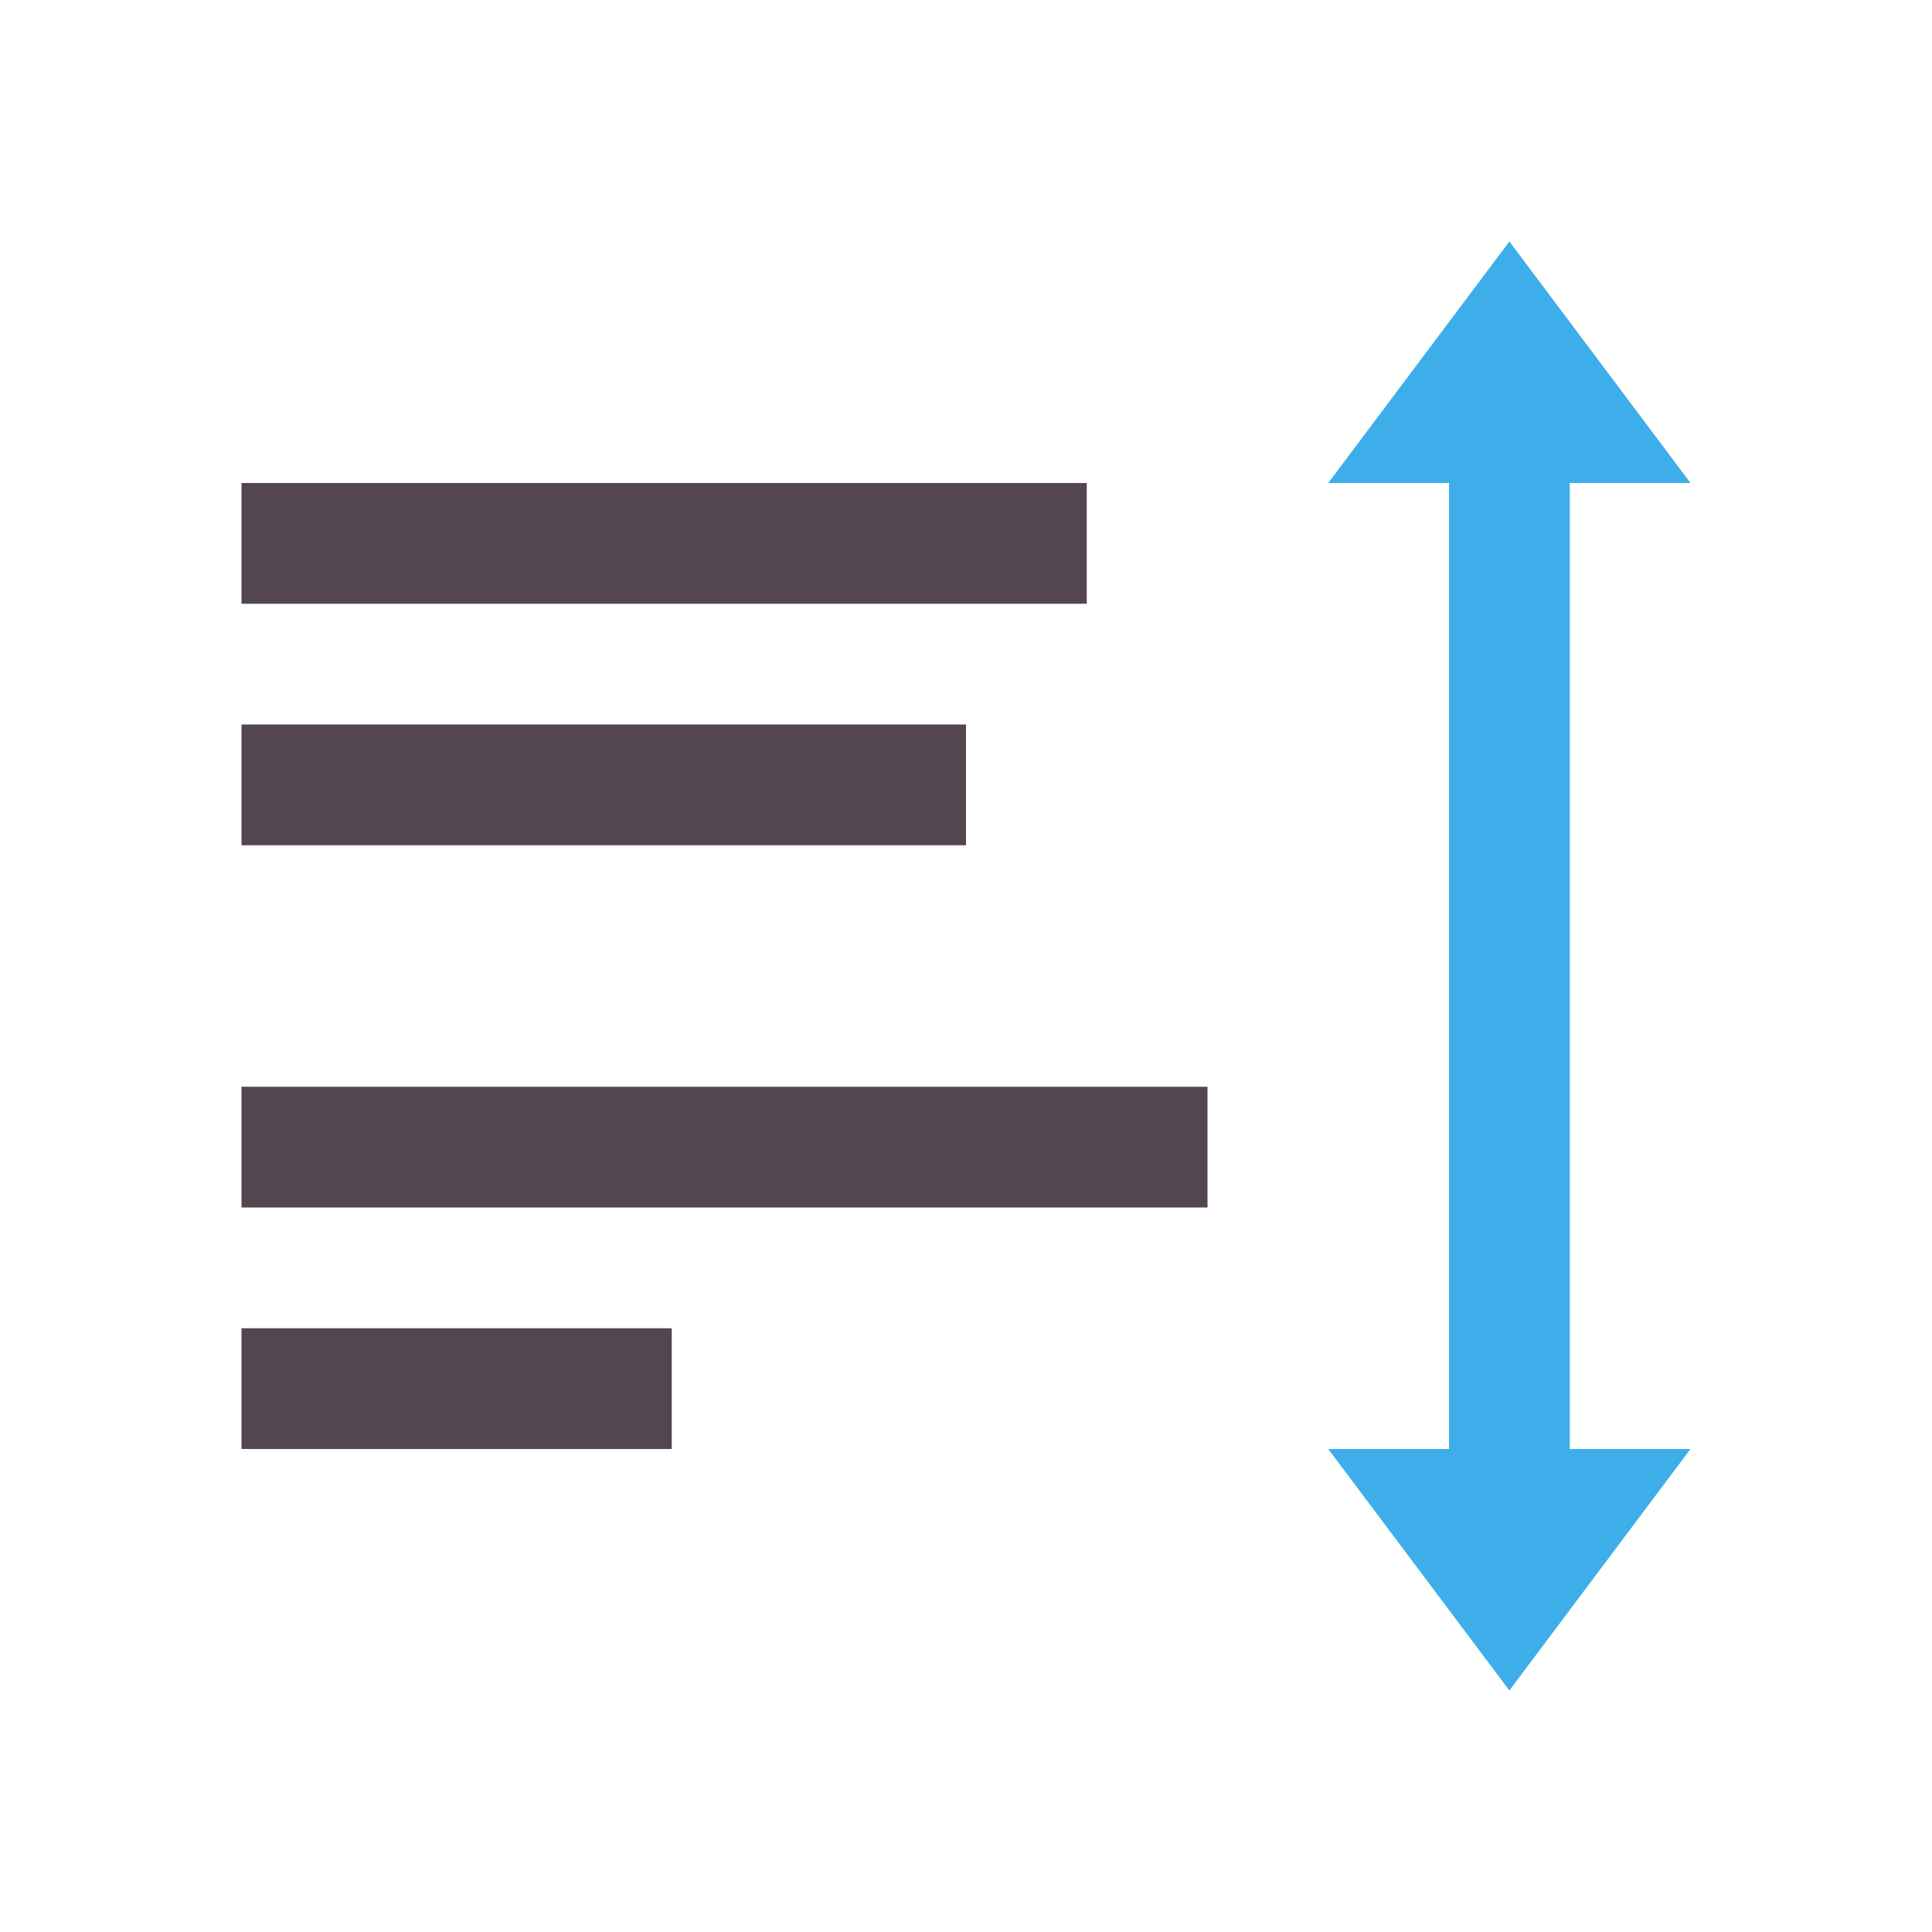 <svg xmlns="http://www.w3.org/2000/svg" viewBox="0 0 16 16"><path d="M2 4v1h7V4zm0 2v1h6V6zm0 3v1h8V9zm0 2v1h3.563v-1z" style="color:#534650;fill:currentColor;fill-opacity:1;stroke:none"/><path d="M12.5 2 11 4h1v8h-1l1.5 2 1.5-2h-1V4h1z" style="color:#3daee9;fill:currentColor;fill-opacity:1;stroke:none"/></svg>